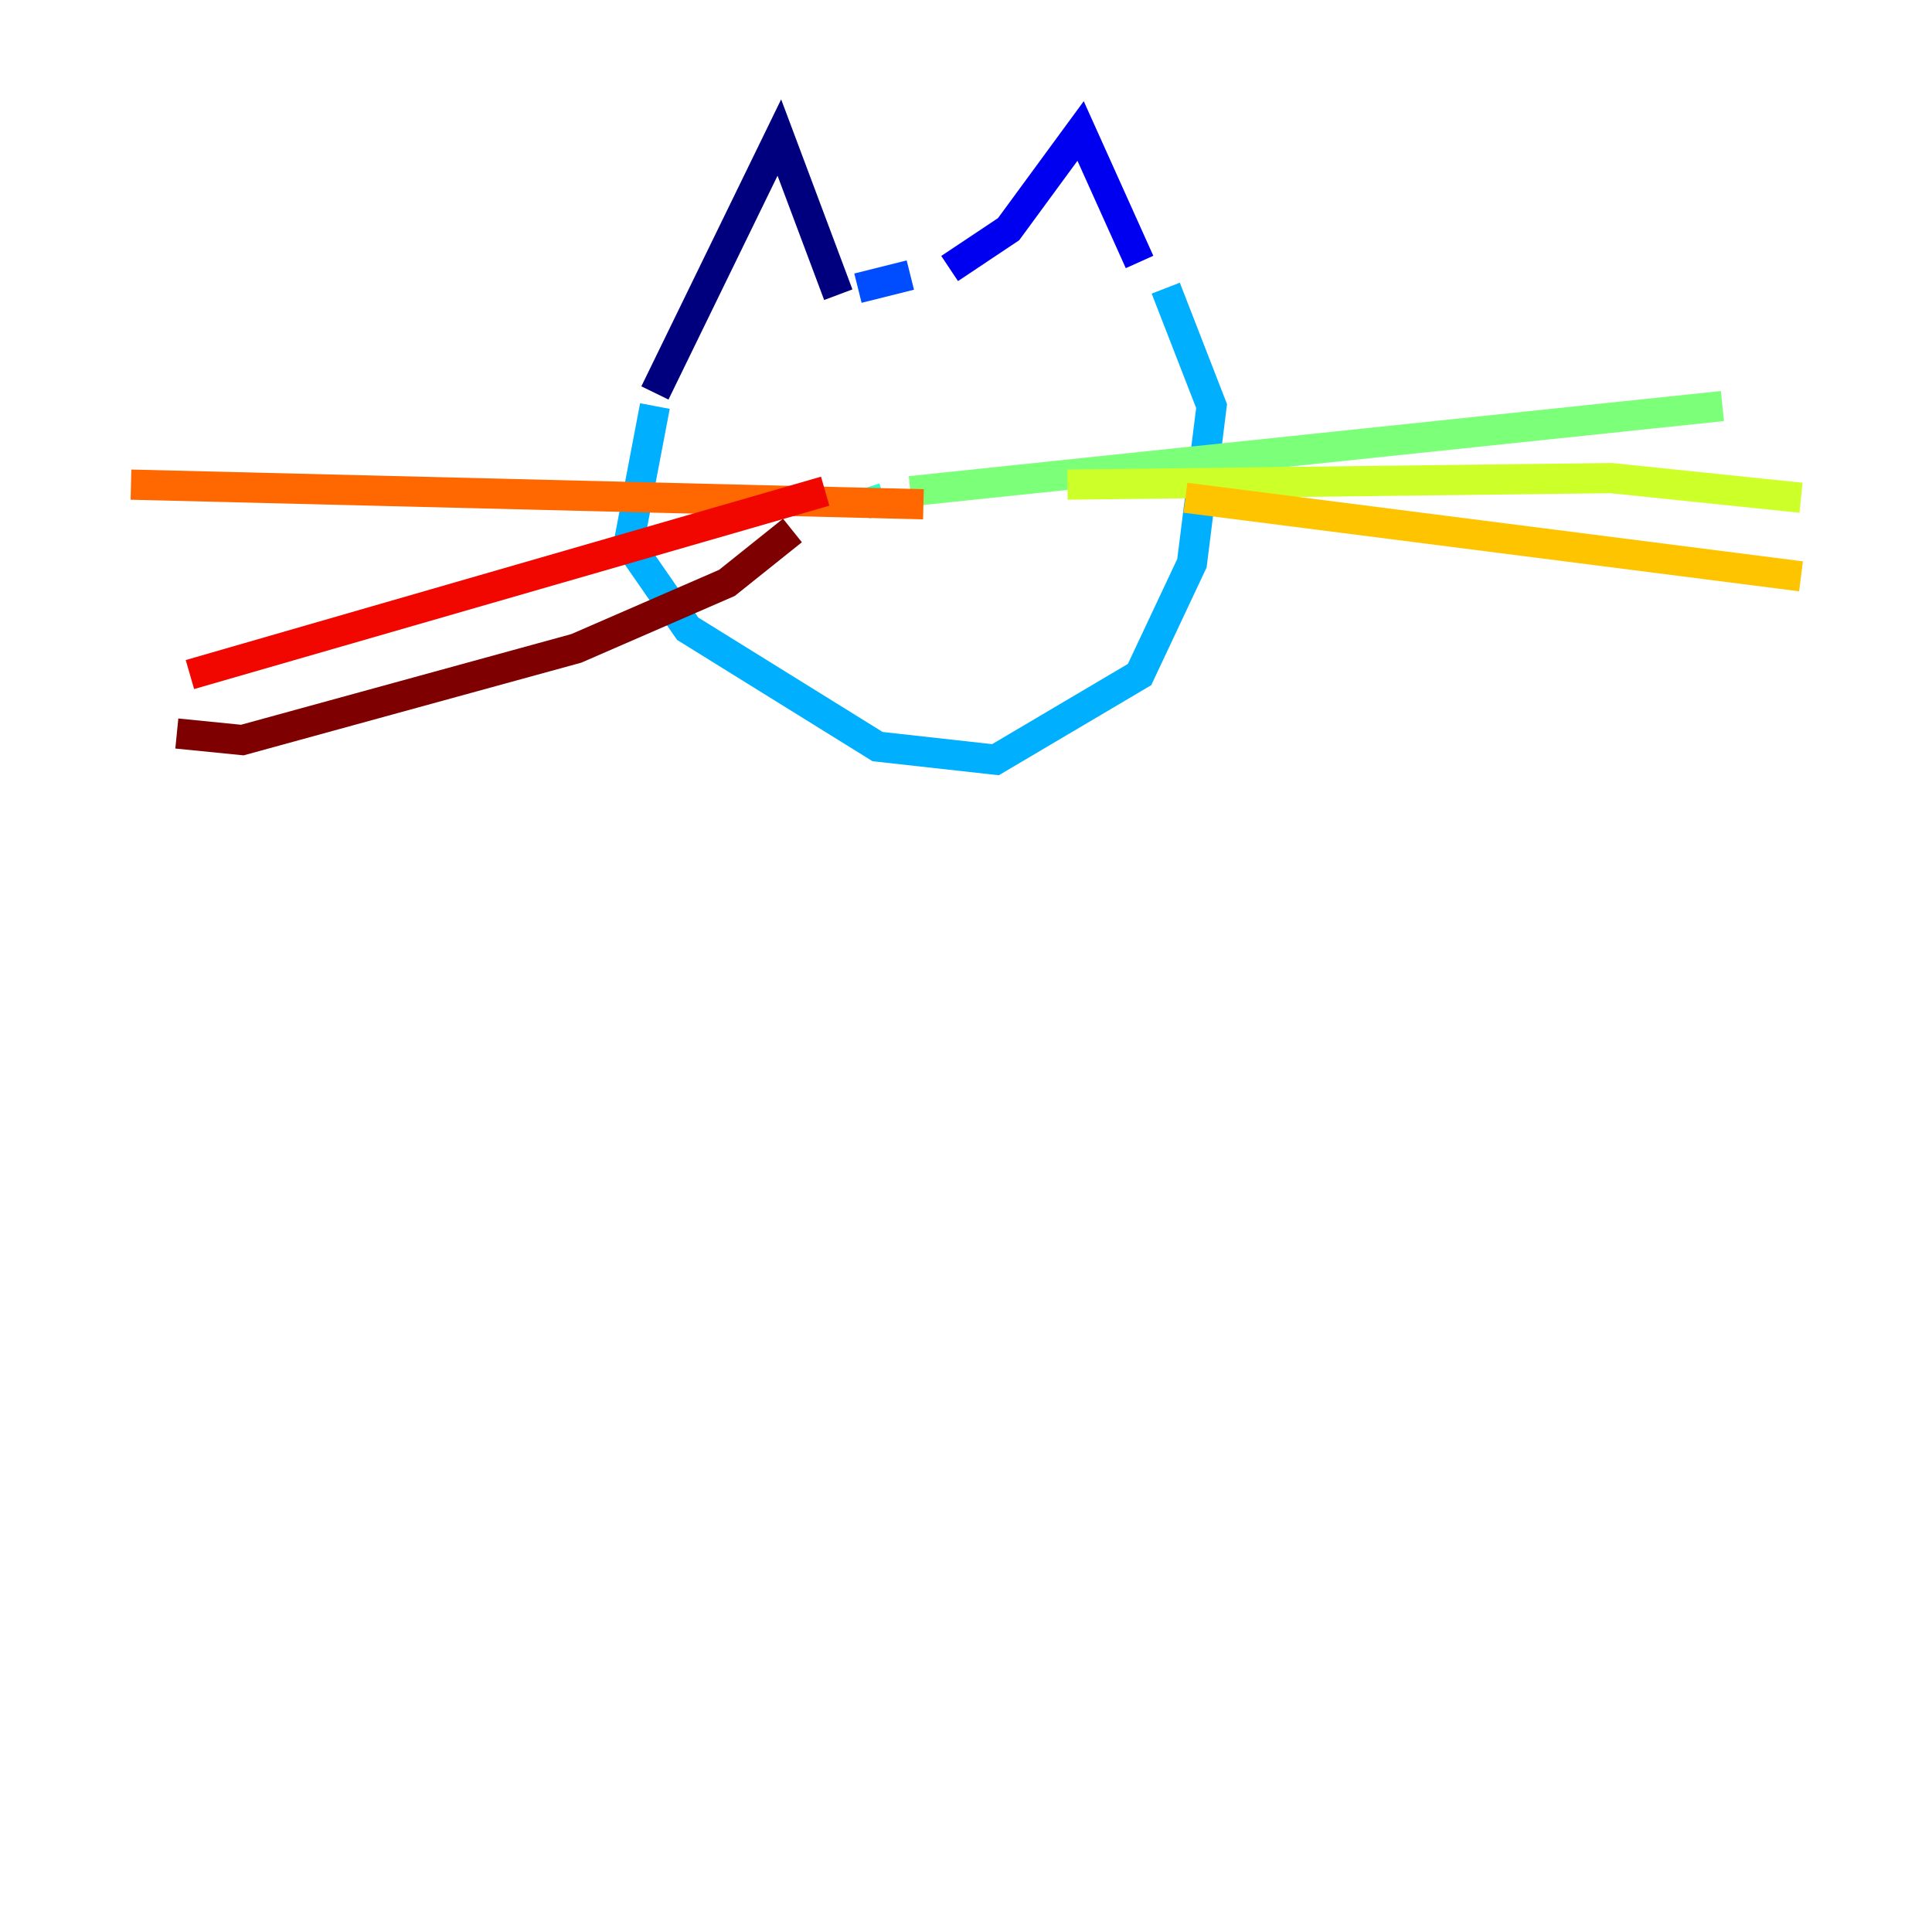 <?xml version="1.0" encoding="utf-8" ?>
<svg baseProfile="tiny" height="128" version="1.2" viewBox="0,0,128,128" width="128" xmlns="http://www.w3.org/2000/svg" xmlns:ev="http://www.w3.org/2001/xml-events" xmlns:xlink="http://www.w3.org/1999/xlink"><defs /><polyline fill="none" points="43.39,26.034 51.634,9.112 55.539,19.525" stroke="#00007f" stroke-width="2" /><polyline fill="none" points="62.915,17.79 66.82,15.186 71.593,8.678 75.498,17.356" stroke="#0000f1" stroke-width="2" /><polyline fill="none" points="60.312,18.224 56.841,19.091" stroke="#004cff" stroke-width="2" /><polyline fill="none" points="43.39,26.902 41.654,36.014 45.559,41.654 58.142,49.464 65.953,50.332 75.498,44.691 78.969,37.315 80.271,26.902 77.234,19.091" stroke="#00b0ff" stroke-width="2" /><polyline fill="none" points="57.275,33.41 58.576,32.976" stroke="#29ffcd" stroke-width="2" /><polyline fill="none" points="60.312,32.542 114.115,26.902" stroke="#7cff79" stroke-width="2" /><polyline fill="none" points="70.725,32.108 106.739,31.675 119.322,32.976" stroke="#cdff29" stroke-width="2" /><polyline fill="none" points="78.536,32.976 119.322,38.183" stroke="#ffc400" stroke-width="2" /><polyline fill="none" points="61.18,33.41 8.678,32.108" stroke="#ff6700" stroke-width="2" /><polyline fill="none" points="54.671,32.542 12.583,44.691" stroke="#f10700" stroke-width="2" /><polyline fill="none" points="52.502,35.146 48.163,38.617 38.183,42.956 16.054,49.031 11.715,48.597" stroke="#7f0000" stroke-width="2" /></svg>